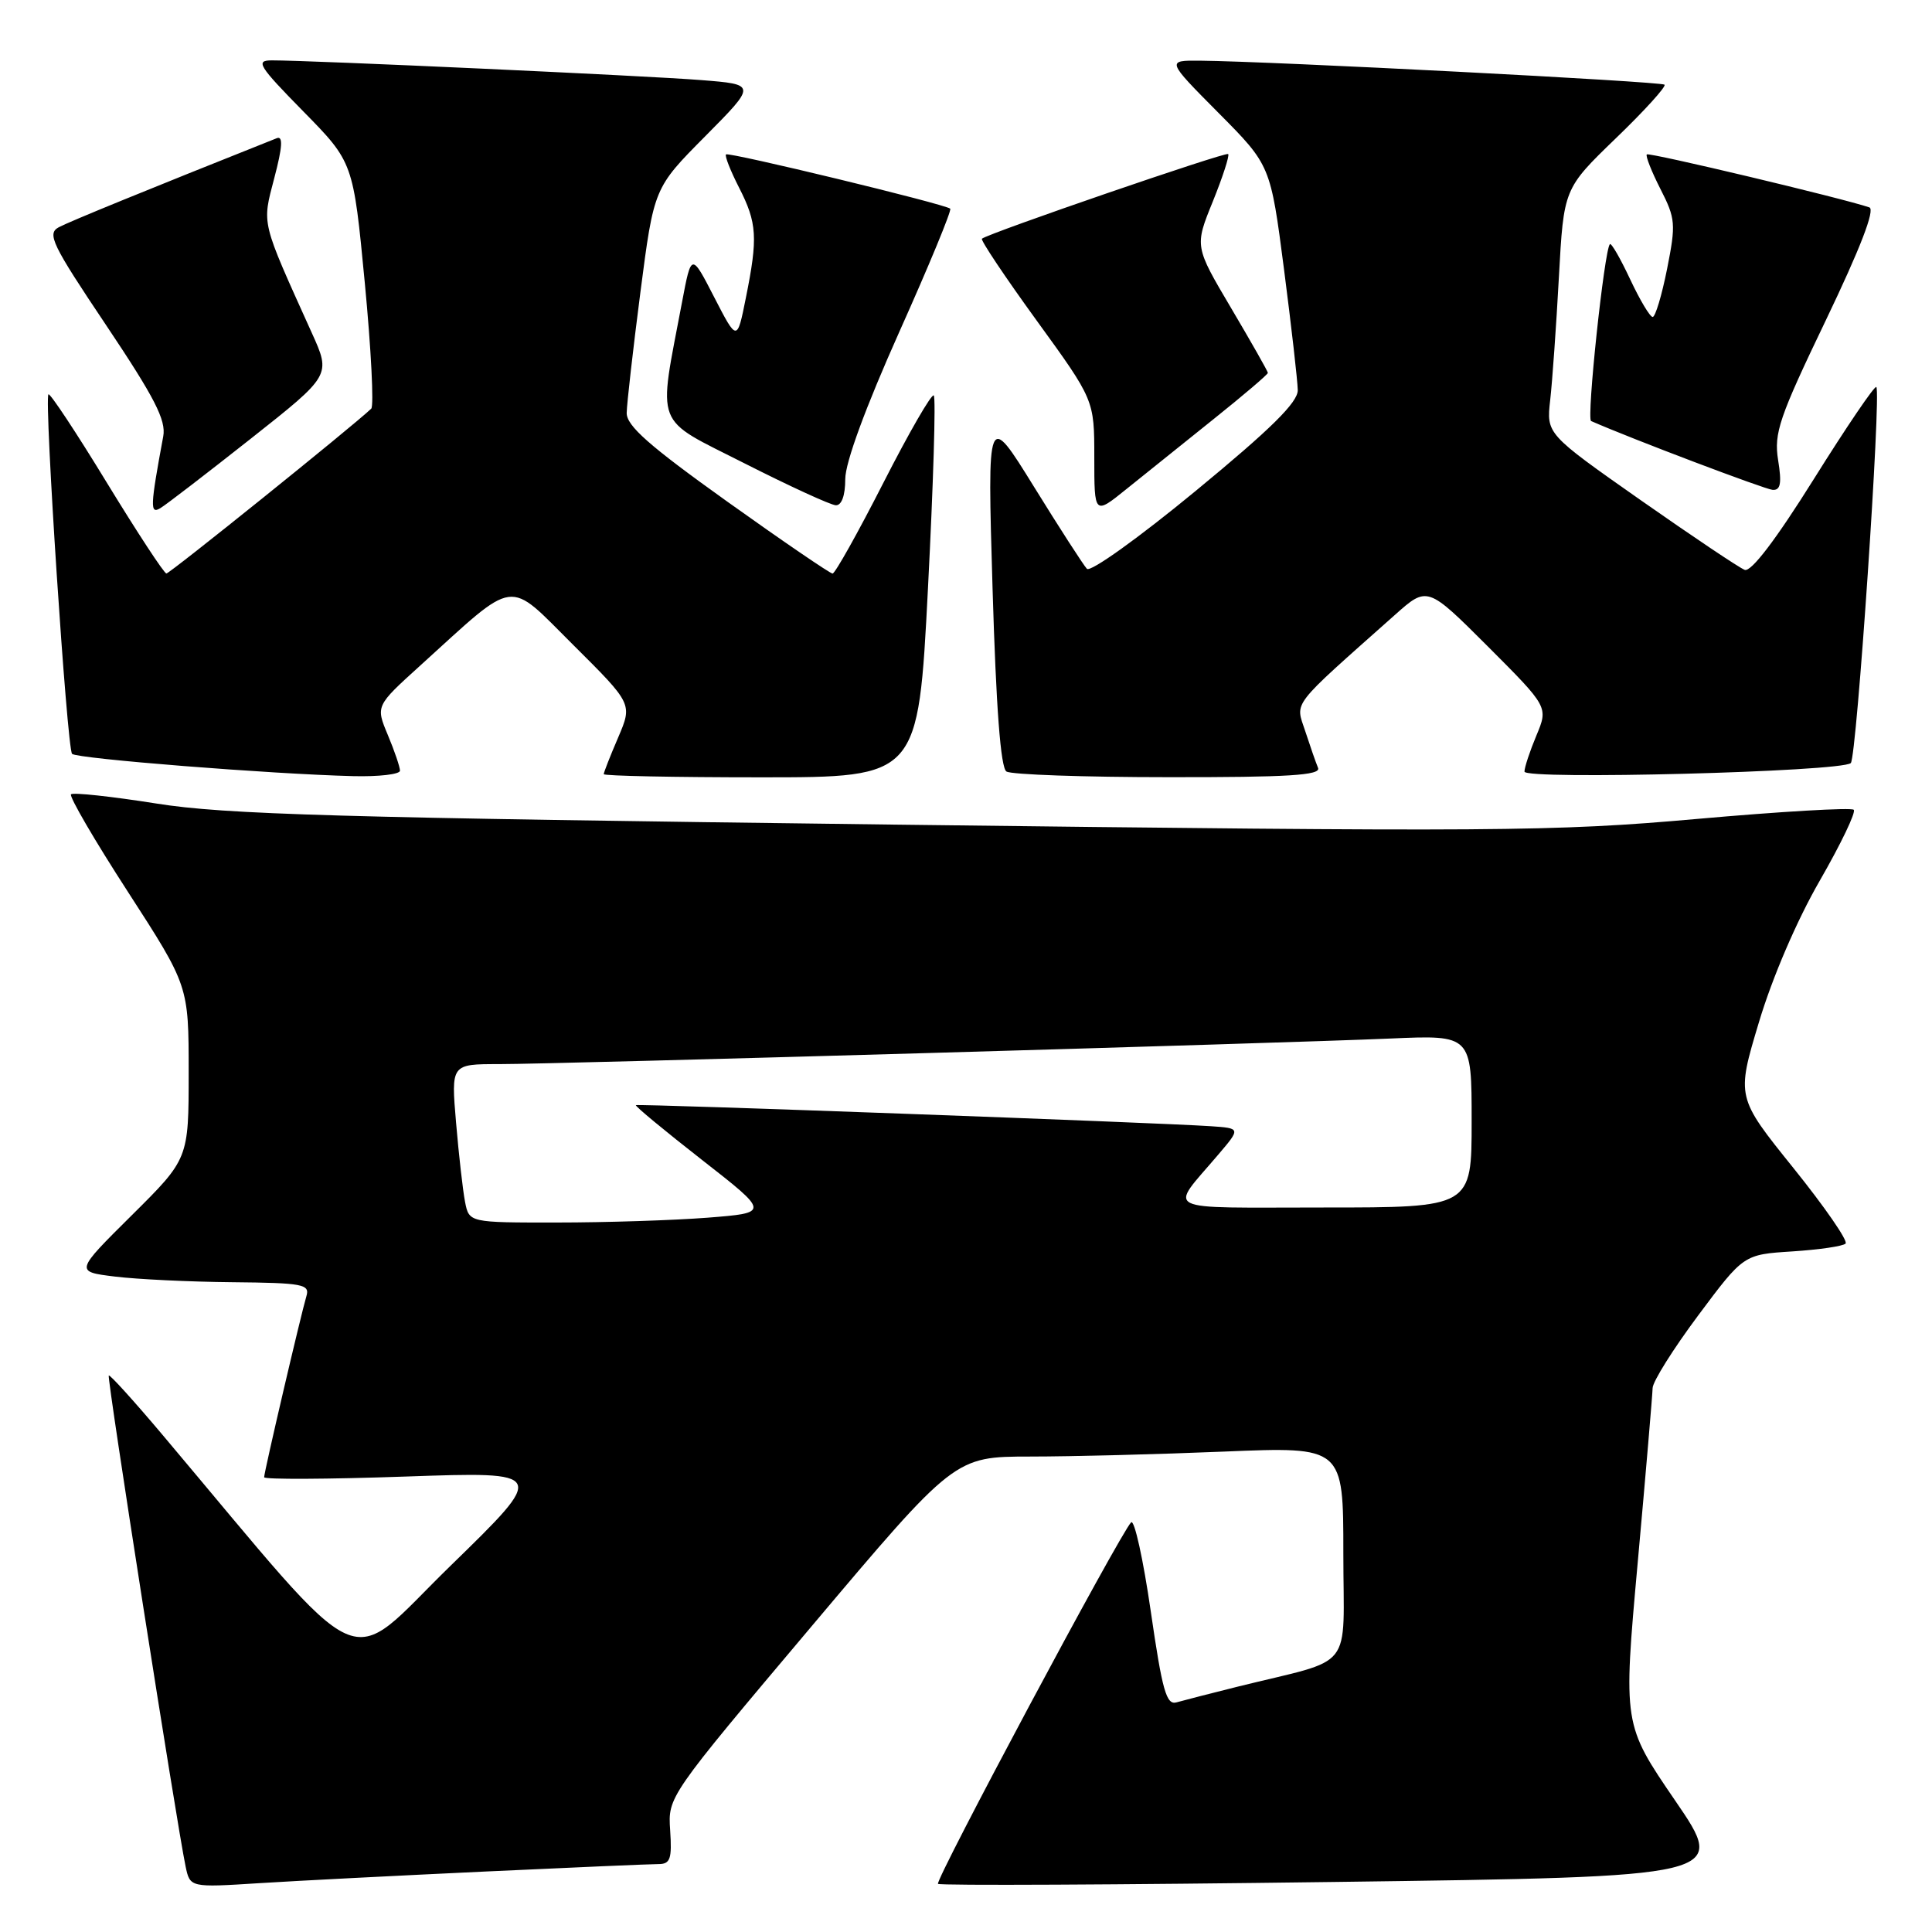 <?xml version="1.0" encoding="UTF-8" standalone="no"?>
<!DOCTYPE svg PUBLIC "-//W3C//DTD SVG 1.1//EN" "http://www.w3.org/Graphics/SVG/1.1/DTD/svg11.dtd" >
<svg xmlns="http://www.w3.org/2000/svg" xmlns:xlink="http://www.w3.org/1999/xlink" version="1.1" viewBox="0 0 256 256">
 <g >
 <path fill="currentColor"
d=" M 64.45 247.98 C 75.98 247.44 86.24 247.00 87.25 247.00 C 88.82 247.00 89.05 246.32 88.80 242.53 C 88.50 238.07 88.50 238.07 107.50 215.54 C 126.50 193.01 126.50 193.01 136.50 193.00 C 142.00 193.00 153.59 192.70 162.25 192.34 C 178.00 191.69 178.00 191.69 178.00 205.80 C 178.00 221.76 179.72 219.59 164.00 223.49 C 160.43 224.38 156.78 225.32 155.90 225.57 C 154.55 225.97 154.01 224.03 152.48 213.49 C 151.48 206.59 150.31 201.29 149.88 201.72 C 148.42 203.19 123.85 249.18 124.29 249.62 C 124.53 249.86 148.16 249.75 176.80 249.37 C 228.88 248.68 228.88 248.68 221.97 238.59 C 215.07 228.50 215.07 228.50 217.01 207.00 C 218.08 195.18 218.96 184.79 218.98 183.93 C 218.99 183.07 221.71 178.74 225.02 174.30 C 231.04 166.23 231.04 166.23 237.48 165.82 C 241.02 165.59 244.21 165.13 244.55 164.78 C 244.90 164.43 241.79 159.93 237.63 154.76 C 230.08 145.38 230.08 145.38 233.07 135.44 C 234.84 129.52 238.10 121.94 241.13 116.69 C 243.92 111.84 245.95 107.62 245.63 107.30 C 245.32 106.98 235.93 107.53 224.78 108.52 C 205.94 110.19 198.35 110.25 118.00 109.26 C 44.74 108.35 29.85 107.93 20.71 106.47 C 14.77 105.53 9.69 104.98 9.41 105.25 C 9.14 105.53 12.53 111.35 16.96 118.19 C 25.00 130.63 25.00 130.63 25.00 142.09 C 25.00 153.55 25.00 153.55 17.46 161.03 C 9.93 168.50 9.93 168.50 15.21 169.15 C 18.12 169.51 25.14 169.85 30.82 169.90 C 40.15 169.99 41.08 170.17 40.60 171.75 C 39.89 174.12 35.00 195.03 35.00 195.74 C 35.00 196.05 43.44 196.01 53.75 195.65 C 72.50 195.00 72.50 195.00 59.67 207.50 C 45.42 221.38 49.40 223.19 21.59 190.19 C 17.79 185.68 14.56 182.11 14.41 182.26 C 14.15 182.52 23.41 241.66 24.59 247.30 C 25.18 250.11 25.18 250.11 34.34 249.53 C 39.38 249.21 52.93 248.52 64.45 247.98 Z  M 53.00 102.12 C 53.00 101.64 52.28 99.51 51.39 97.39 C 49.78 93.54 49.78 93.54 55.64 88.23 C 68.68 76.41 67.07 76.63 75.97 85.47 C 83.81 93.27 83.81 93.27 81.91 97.72 C 80.86 100.16 80.00 102.35 80.00 102.58 C 80.00 102.81 89.38 103.00 100.84 103.00 C 121.67 103.00 121.67 103.00 122.96 77.96 C 123.67 64.19 124.02 52.69 123.73 52.40 C 123.45 52.12 120.45 57.31 117.07 63.94 C 113.69 70.57 110.65 76.00 110.32 76.00 C 110.00 76.00 103.71 71.71 96.36 66.46 C 86.02 59.07 83.01 56.42 83.04 54.71 C 83.06 53.49 83.88 46.29 84.86 38.70 C 86.65 24.90 86.65 24.90 93.45 18.05 C 100.25 11.19 100.25 11.19 92.88 10.61 C 85.78 10.04 41.11 7.99 36.03 8.00 C 33.81 8.00 34.23 8.69 40.18 14.75 C 46.81 21.50 46.81 21.50 48.34 37.50 C 49.18 46.30 49.56 53.79 49.19 54.15 C 46.70 56.52 22.49 76.00 22.05 75.99 C 21.75 75.99 18.19 70.56 14.14 63.93 C 10.10 57.30 6.62 52.05 6.42 52.25 C 5.83 52.84 8.88 99.21 9.55 99.89 C 10.18 100.53 35.94 102.57 46.75 102.84 C 50.19 102.93 53.00 102.60 53.00 102.12 Z  M 174.65 101.75 C 174.36 101.06 173.60 98.87 172.95 96.88 C 171.64 92.88 170.82 93.94 184.82 81.49 C 189.13 77.65 189.13 77.65 197.15 85.66 C 205.16 93.68 205.16 93.68 203.58 97.46 C 202.71 99.54 202.00 101.69 202.00 102.24 C 202.00 103.36 244.00 102.27 245.24 101.11 C 246.02 100.38 249.30 51.97 248.62 51.28 C 248.40 51.07 244.68 56.54 240.36 63.45 C 235.32 71.51 232.03 75.83 231.18 75.51 C 230.46 75.24 224.25 71.07 217.38 66.26 C 204.90 57.50 204.90 57.50 205.41 53.00 C 205.69 50.52 206.21 43.21 206.56 36.75 C 207.20 25.00 207.20 25.00 214.10 18.33 C 217.90 14.67 220.80 11.47 220.56 11.22 C 220.13 10.80 168.54 8.13 159.03 8.04 C 154.55 8.00 154.55 8.00 161.45 14.95 C 168.35 21.90 168.35 21.90 170.14 35.70 C 171.12 43.29 171.94 50.48 171.96 51.69 C 171.99 53.30 168.44 56.81 158.42 65.06 C 150.91 71.25 144.48 75.86 144.02 75.37 C 143.57 74.89 140.41 70.00 137.01 64.50 C 130.82 54.50 130.82 54.50 131.52 78.00 C 131.99 93.79 132.59 101.74 133.36 102.23 C 133.99 102.64 143.65 102.98 154.83 102.98 C 170.71 103.00 175.05 102.73 174.65 101.75 Z  M 33.24 58.12 C 43.86 49.73 43.86 49.73 41.32 44.12 C 34.52 29.06 34.71 29.86 36.35 23.57 C 37.43 19.47 37.52 17.98 36.68 18.31 C 19.25 25.25 9.22 29.35 7.79 30.11 C 6.20 30.97 6.86 32.35 14.07 43.10 C 20.48 52.67 22.03 55.68 21.63 57.82 C 19.90 67.14 19.86 68.18 21.25 67.33 C 22.01 66.88 27.40 62.73 33.24 58.12 Z  M 160.75 55.58 C 164.74 52.39 168.00 49.61 168.00 49.41 C 168.00 49.21 165.81 45.36 163.14 40.84 C 158.29 32.64 158.29 32.64 160.70 26.71 C 162.02 23.44 162.94 20.61 162.74 20.41 C 162.42 20.09 131.06 30.87 130.11 31.63 C 129.90 31.80 133.16 36.68 137.36 42.47 C 145.00 53.00 145.00 53.00 145.00 60.62 C 145.00 68.24 145.00 68.24 149.25 64.81 C 151.59 62.93 156.76 58.77 160.75 55.58 Z  M 112.00 63.49 C 112.00 61.29 114.68 54.00 119.16 43.98 C 123.10 35.19 126.14 27.83 125.91 27.65 C 125.18 27.03 96.55 20.11 96.20 20.46 C 96.01 20.65 96.79 22.63 97.93 24.86 C 100.32 29.54 100.44 31.49 98.83 39.47 C 97.67 45.27 97.67 45.27 94.64 39.39 C 91.61 33.50 91.61 33.50 90.38 40.00 C 87.18 56.98 86.49 55.22 98.66 61.40 C 104.62 64.42 110.06 66.92 110.75 66.95 C 111.52 66.98 112.00 65.66 112.00 63.49 Z  M 235.61 60.97 C 235.04 57.39 235.73 55.35 241.94 42.42 C 246.50 32.91 248.49 27.76 247.70 27.48 C 244.28 26.30 218.51 20.16 218.21 20.46 C 218.02 20.65 218.83 22.71 220.01 25.03 C 222.02 28.96 222.08 29.68 220.90 35.62 C 220.20 39.13 219.34 42.00 218.99 42.00 C 218.63 42.00 217.29 39.75 216.00 37.00 C 214.71 34.25 213.51 32.16 213.32 32.35 C 212.58 33.09 210.20 55.52 210.83 55.79 C 216.19 58.15 233.85 64.83 234.88 64.91 C 235.93 64.98 236.11 64.06 235.61 60.97 Z  M 61.62 159.25 C 61.33 157.74 60.79 153.01 60.43 148.75 C 59.77 141.00 59.77 141.00 66.13 141.00 C 73.85 141.00 169.16 138.26 184.25 137.61 C 195.00 137.14 195.00 137.14 195.00 148.57 C 195.00 160.00 195.00 160.00 175.38 160.00 C 153.43 160.00 154.87 160.72 161.42 153.00 C 164.40 149.50 164.40 149.50 160.45 149.23 C 153.16 148.74 84.50 146.23 84.26 146.44 C 84.12 146.56 88.06 149.82 93.00 153.68 C 101.99 160.70 101.99 160.70 93.75 161.35 C 89.21 161.70 80.25 161.99 73.83 161.99 C 62.16 162.00 62.16 162.00 61.62 159.25 Z "/>
</g>
</svg>